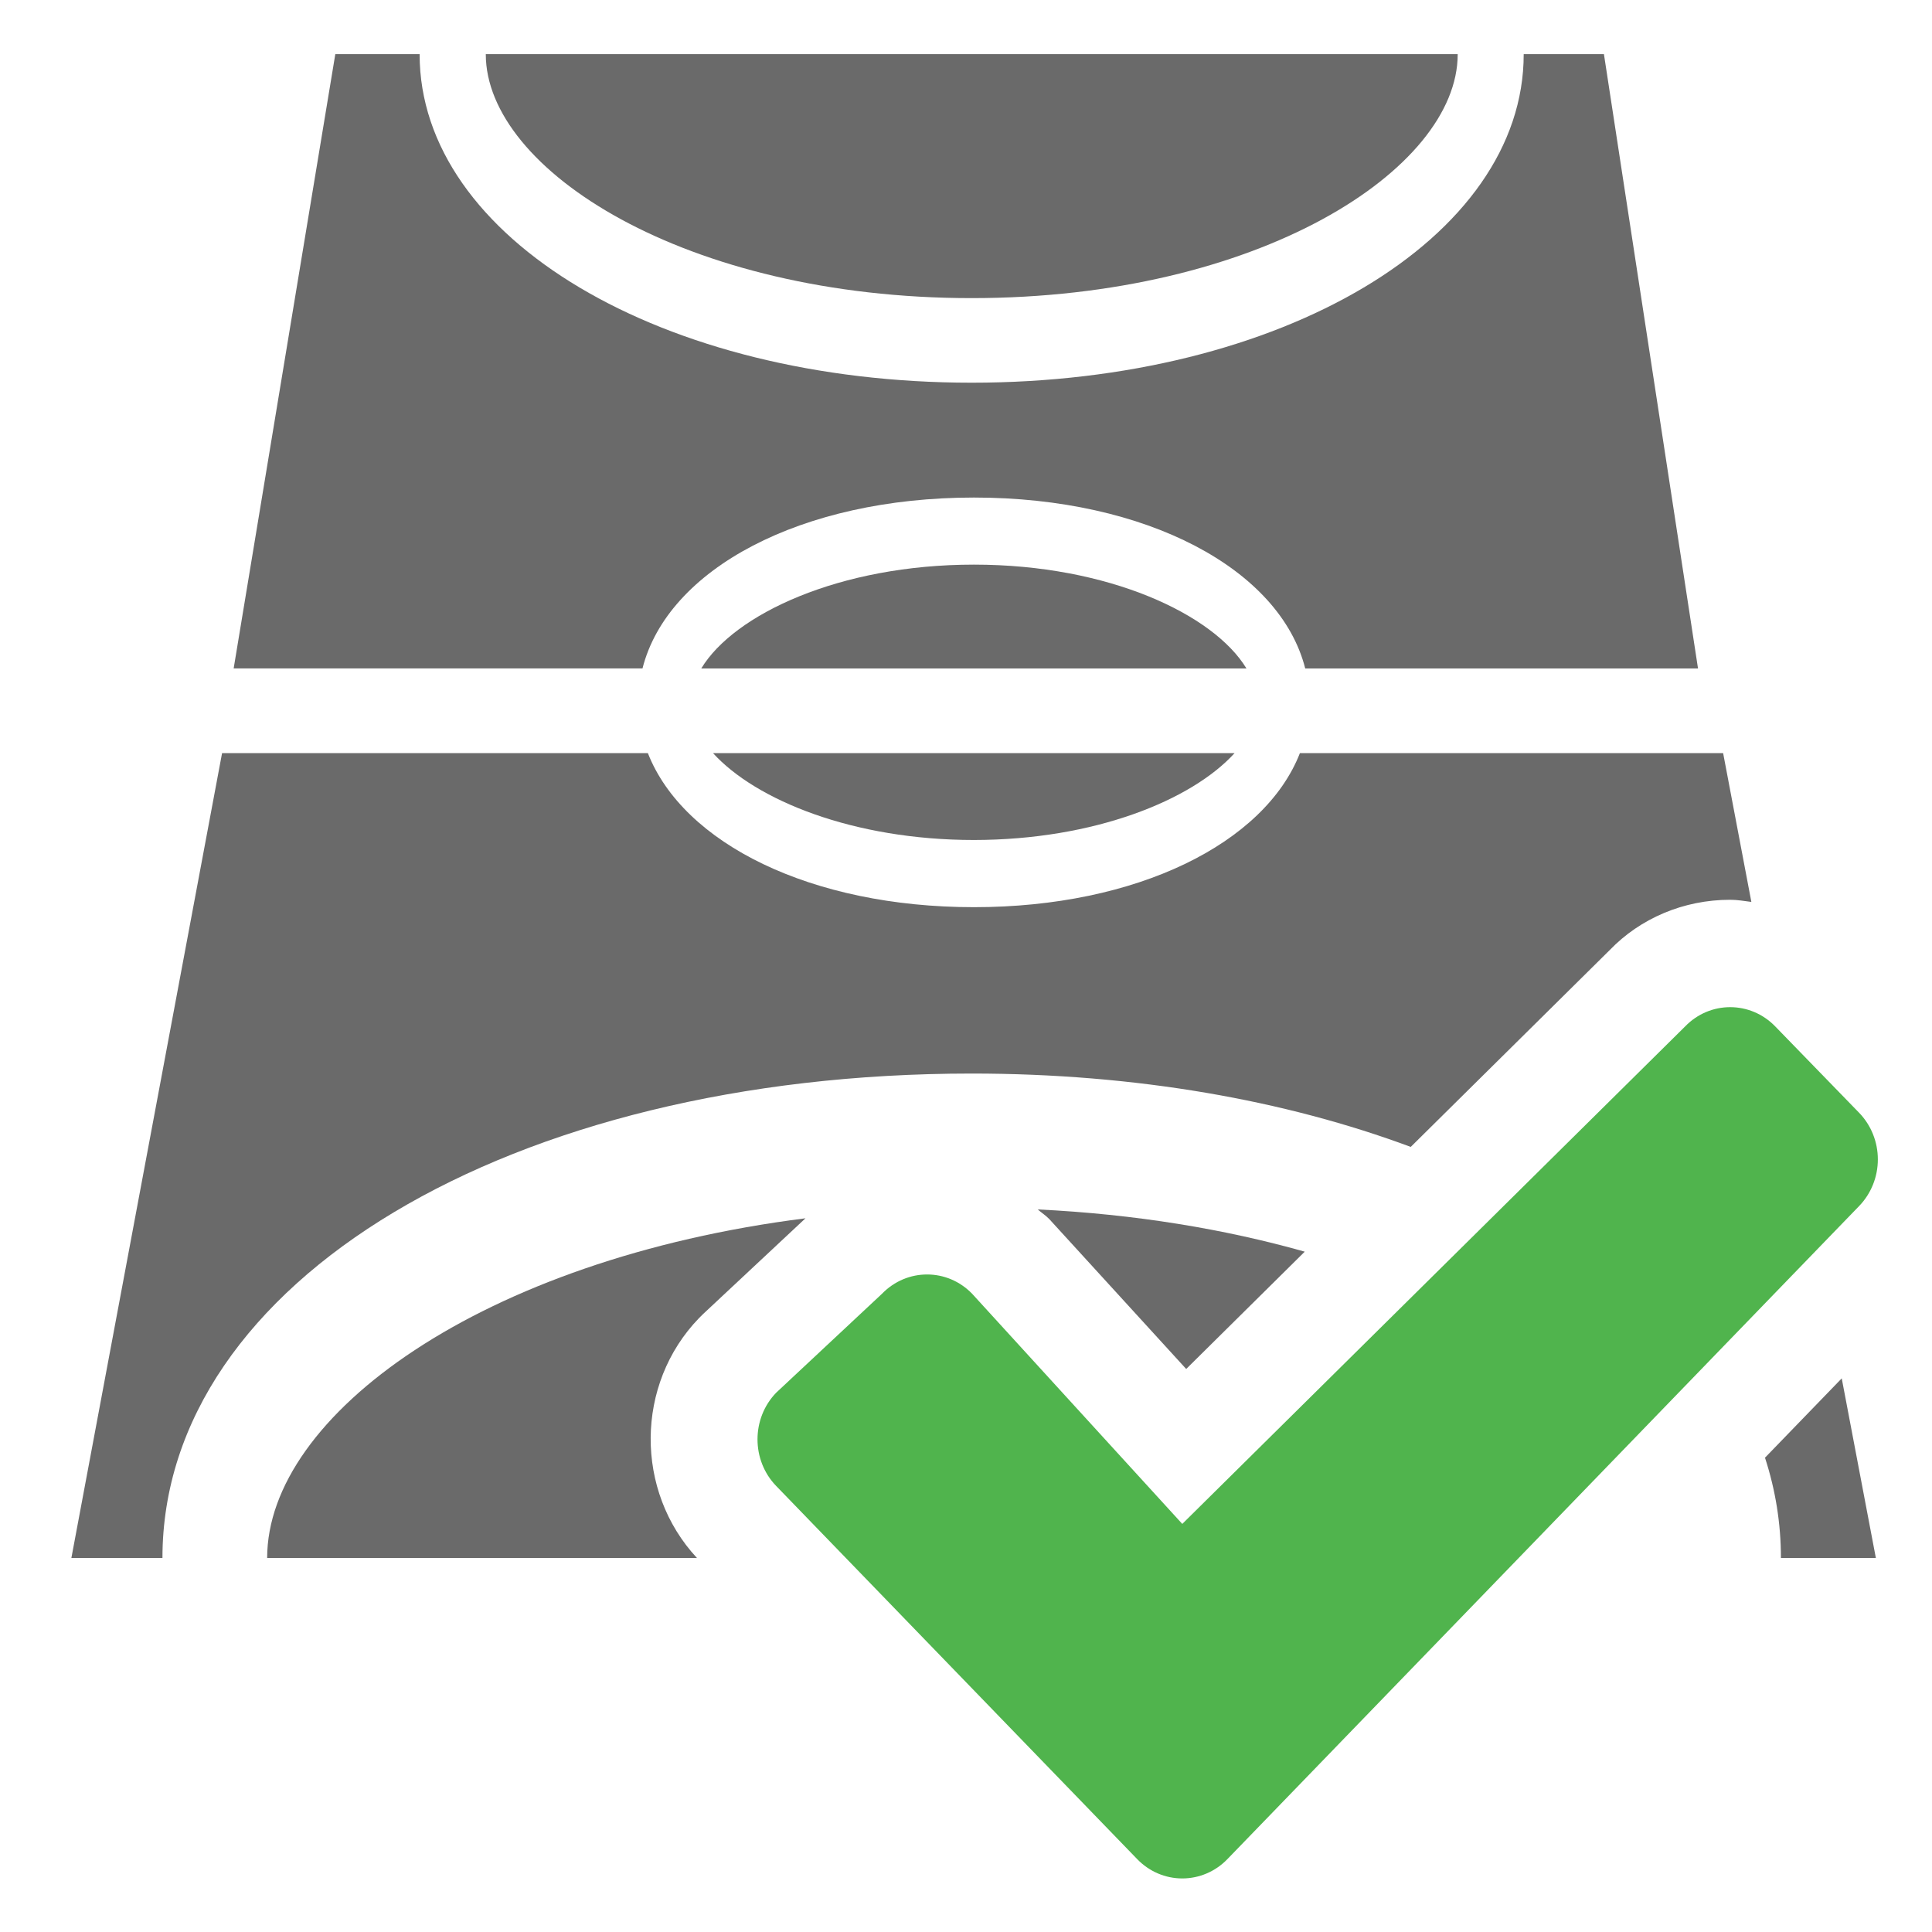 <?xml version="1.0" encoding="utf-8"?>
<!-- Generator: Adobe Illustrator 15.1.0, SVG Export Plug-In . SVG Version: 6.00 Build 0)  -->
<!DOCTYPE svg PUBLIC "-//W3C//DTD SVG 1.1//EN" "http://www.w3.org/Graphics/SVG/1.1/DTD/svg11.dtd">
<svg version="1.1" id="Layer_1" xmlns="http://www.w3.org/2000/svg" xmlns:xlink="http://www.w3.org/1999/xlink" x="0px" y="0px"
	 width="36px" height="36px" viewBox="13.49 0 36 36" enable-background="new 13.49 0 36 36" xml:space="preserve">
<path id="plus_12_" fill="#6A6A6A" d="M1730.626,833.451c-0.297,0-0.535-0.238-0.535-0.535v-5.23h-5.229
	c-0.297,0-0.537-0.24-0.537-0.535v-3.461c0-0.297,0.24-0.535,0.537-0.535h5.229v-5.23c0-0.299,0.238-0.537,0.535-0.537h3.461
	c0.296,0,0.536,0.238,0.536,0.537v5.23h5.229c0.297,0,0.537,0.238,0.537,0.535v3.461c0,0.295-0.24,0.535-0.537,0.535h-5.229v5.23
	c0,0.297-0.24,0.535-0.536,0.535H1730.626z"/>
<path fill="#6A6A6A" d="M31.638,10.521c-2.508,0-4.473,0.927-5.081,1.935h10.159C36.106,11.448,34.146,10.521,31.638,10.521z"/>
<path fill="#6A6A6A" d="M31.596,5.555c5.336,0,9.056-2.395,9.056-4.543V1.009h-18.11v0.002C22.542,3.16,26.259,5.555,31.596,5.555z"
	/>
<path fill="#6A6A6A" d="M36.495,14.033h-9.719c0.796,0.877,2.615,1.619,4.861,1.619C33.88,15.651,35.698,14.91,36.495,14.033z"/>
<path fill="#6A6A6A" d="M35.593,25.509l2.209-2.186c-1.48-0.418-3.151-0.699-4.976-0.787c0.071,0.061,0.149,0.111,0.216,0.18
	L35.593,25.509z"/>
<path fill="#6A6A6A" d="M26.515,24.561l0.072-0.072l1.912-1.788c-6.037,0.764-10.031,3.674-10.031,6.33h8.009
	C25.316,27.783,25.325,25.792,26.515,24.561z"/>
<path fill="#6A6A6A" d="M31.638,9.271c3.218,0,5.703,1.333,6.173,3.185h7.319L43.377,1.009h-1.495v0.002
	c0,3.431-4.518,6.12-10.286,6.12s-10.287-2.689-10.287-6.12V1.009h-1.571l-1.894,11.446h7.618
	C25.93,10.604,28.416,9.271,31.638,9.271z"/>
<path fill="#6A6A6A" d="M46.675,29.031h1.769l-0.636-3.347l-1.43,1.478C46.573,27.761,46.675,28.386,46.675,29.031z"/>
<path fill="#6A6A6A" d="M45.729,16.766c0.134,0,0.264,0.023,0.395,0.04l-0.526-2.773h-7.886c-0.657,1.685-3.043,2.871-6.073,2.871
	c-3.035,0-5.418-1.186-6.077-2.871h-7.934L14.82,29.031h1.697c0-5.148,6.481-9.027,15.079-9.027c3.064,0,5.852,0.5,8.181,1.367
	l3.706-3.666C44.053,17.112,44.862,16.766,45.729,16.766z"/>
<path fill="#50B44D" d="M34.68,34.642c0.223,0.231,0.524,0.36,0.84,0.36c0.316,0,0.618-0.129,0.841-0.36l11.771-12.169
	c0.223-0.23,0.349-0.543,0.349-0.869c0-0.327-0.126-0.639-0.349-0.869l-1.562-1.608c-0.232-0.24-0.536-0.36-0.841-0.36
	s-0.608,0.12-0.84,0.36l-9.369,9.269l-3.915-4.288c-0.232-0.24-0.535-0.36-0.84-0.36s-0.608,0.12-0.841,0.36l-1.971,1.843
	c-0.464,0.48-0.464,1.259,0,1.738L34.68,34.642z"/>
</svg>
